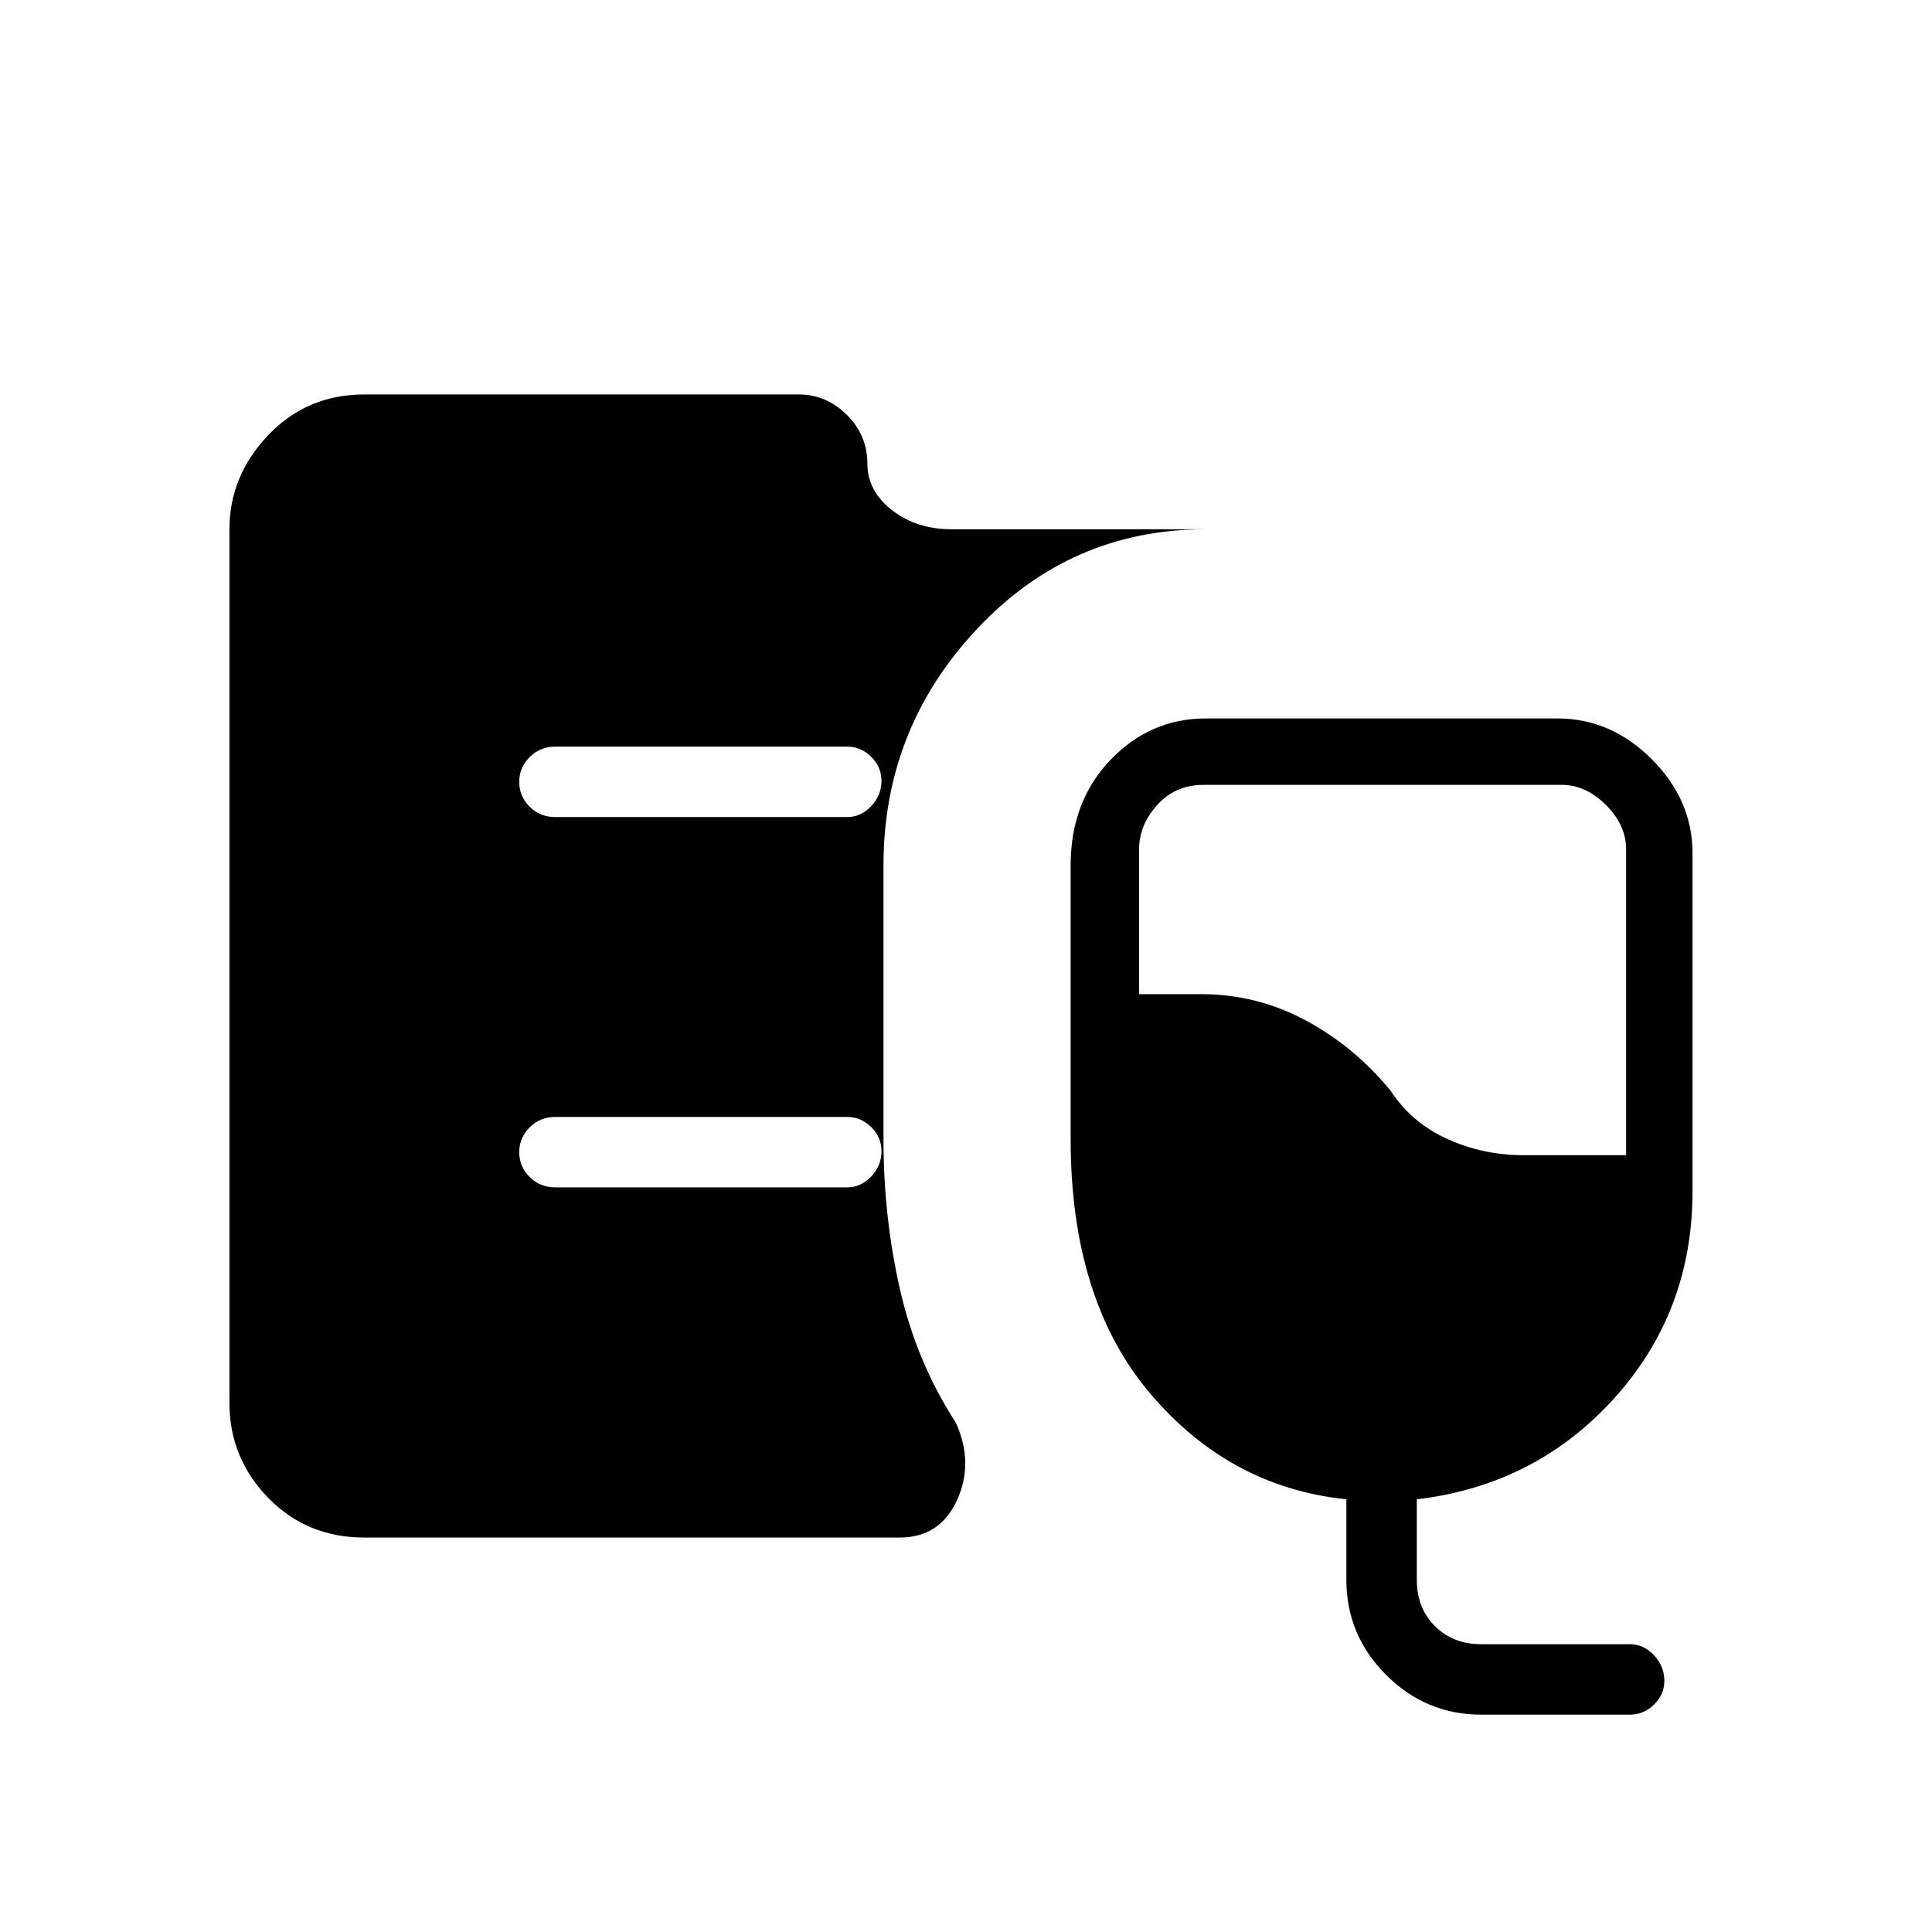 <svg xmlns="http://www.w3.org/2000/svg" height="48" viewBox="0 -960 960 960" width="48"><path d="M181-196q-28.5 0-47.75-19.75T114-263v-434q0-26.5 19.25-46.75T181-764h216q13.52 0 23.76 10.13Q431-743.75 431-729.65q0 13.68 12.26 23.16Q455.52-697 473-697h126q-67 0-113.5 49.5T439-530v136q0 39 8.27 75 8.26 36 27.73 66 9 20 .5 38.5T447-196H181Zm555 88q-27.5 0-47.25-19.75T669-175v-40q-58-6-97.5-52.6T532-394v-136q0-31.75 19.76-52.38Q571.53-603 599-603h175q26.5 0 46.75 20.25T841-536v168q0 59.8-39 102.9-39 43.1-98 50.1v40q0 14 9 23t23 9h74q6.73 0 11.86 5.49 5.14 5.48 5.14 12.72 0 6.82-5.14 11.8Q816.73-108 810-108h-74Zm20.89-278H808v-152q0-12-10-22t-22-10H598q-14 0-23 10t-9 22v72h31q27.49 0 51.74 13Q673-440 691-418q10.5 16 28.28 24 17.77 8 37.61 8ZM421-554q6.73 0 11.86-5.39 5.14-5.4 5.14-12.5 0-7.11-5.14-12.11-5.13-5-11.86-5H276q-7.7 0-12.85 5.21-5.15 5.21-5.15 12.32 0 7.1 5.15 12.29Q268.3-554 276-554h145Zm0 184q6.73 0 11.86-5.39 5.14-5.4 5.14-12.5 0-7.11-5.14-12.11-5.13-5-11.86-5H276q-7.7 0-12.85 5.21-5.15 5.21-5.15 12.32 0 7.1 5.15 12.29Q268.3-370 276-370h145Z"/></svg>